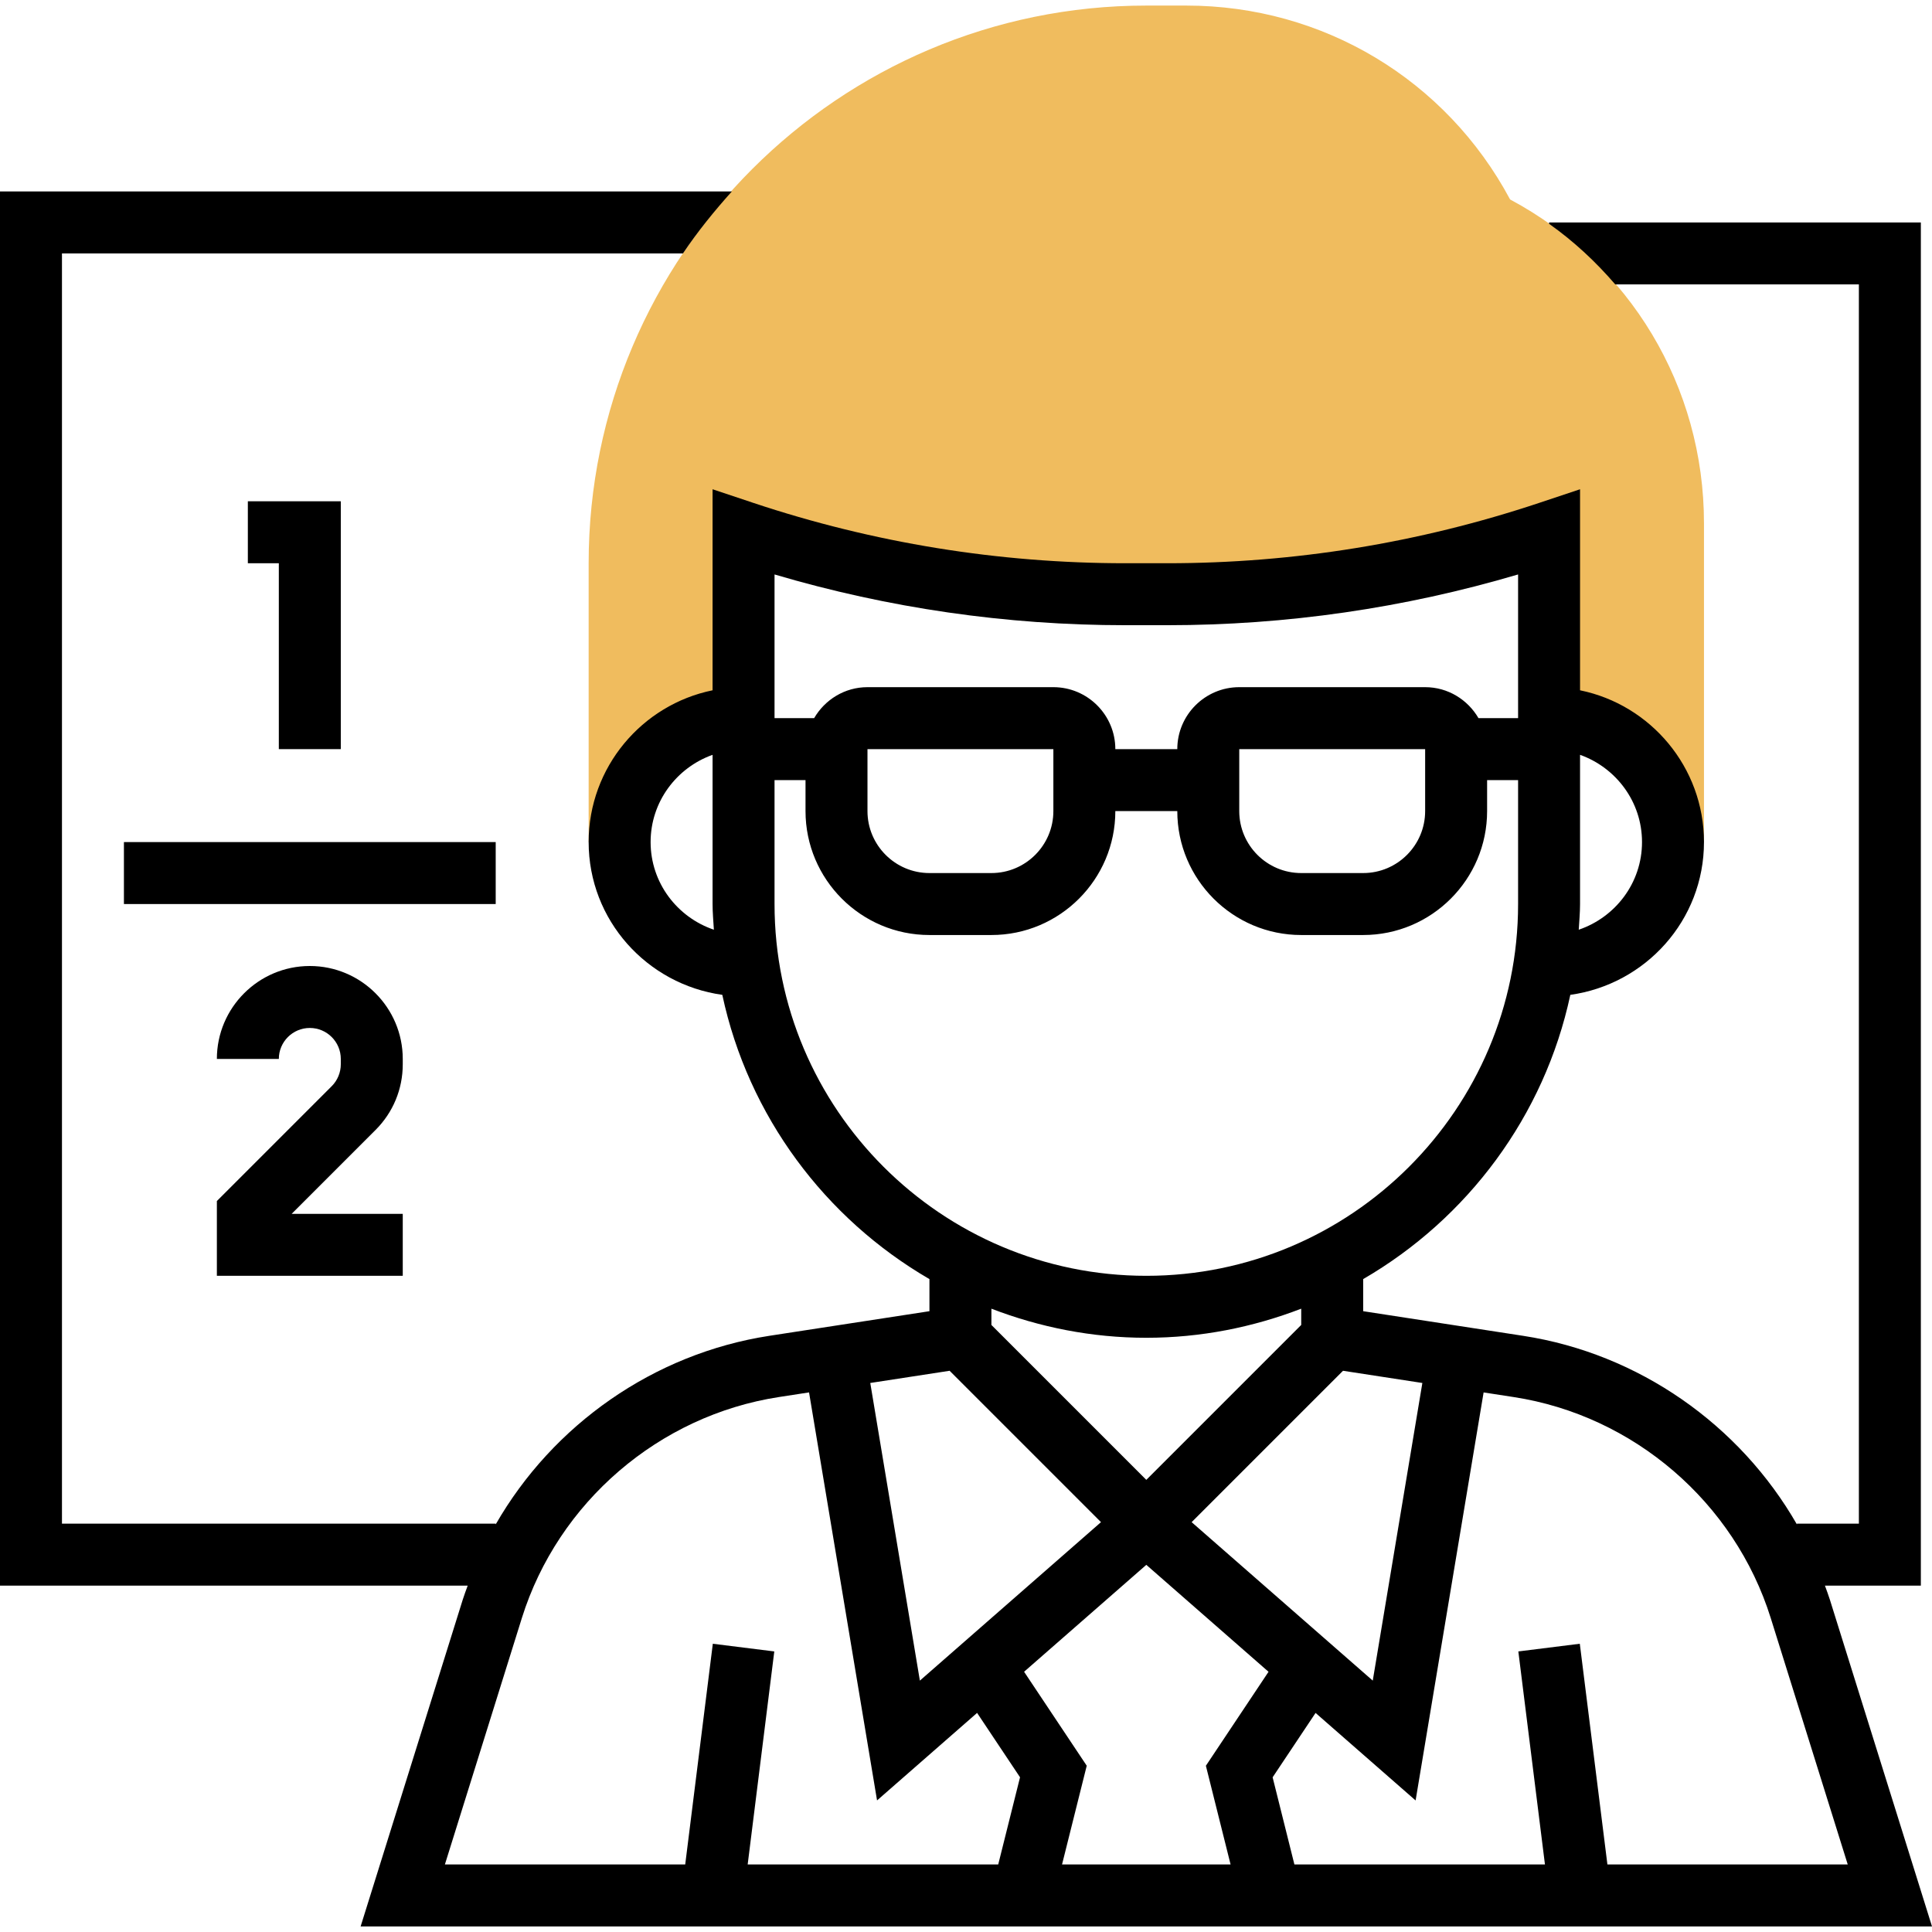 <?xml version="1.0" encoding="iso-8859-1"?>
<!-- Generator: Adobe Illustrator 19.0.0, SVG Export Plug-In . SVG Version: 6.00 Build 0)  -->
<svg version="1.1" id="Capa_1" xmlns="http://www.w3.org/2000/svg" xmlns:xlink="http://www.w3.org/1999/xlink" x="0px" y="0px"
	 viewBox="0 0 498.88 498.88" style="enable-background:new 0 0 498.88 498.88;" xml:space="preserve">
<path style="fill:#F0BC5E;" d="M389.936,51.504C373.384,20.56,341.592,1.44,306.336,1.44H296c-79.4,0-144,64.6-144,144v72h8
	c0-17.672,14.328-32,32-32v-48c31.792,10.6,65.08,16,98.592,16h10.816c33.512,0,66.8-5.4,98.592-16v48c17.672,0,32,14.328,32,32h8
	v-82.336C440,99.848,420.88,68.056,389.936,51.504z"/>
<path d="M93.12,497.44h405.76l-26.376-84.392c-0.384-1.224-0.84-2.408-1.272-3.608H496v-352h-96v0.352
	c6.408,4.528,12.08,9.824,17.088,15.648H480v320h-16v0.192c-14.768-25.728-40.808-44.096-70.688-48.696L352,338.576v-8.288
	c26.92-15.624,46.784-42.072,53.488-73.4C424.928,254.176,440,237.616,440,217.44c0-19.312-13.768-35.472-32-39.192v-51.912
	l-10.528,3.512c-31.04,10.352-63.36,15.592-96.064,15.592h-10.816c-32.704,0-65.024-5.24-96.064-15.584L184,126.336v51.912
	c-18.232,3.72-32,19.872-32,39.192c0,20.176,15.072,36.736,34.512,39.448c6.704,31.328,26.568,57.776,53.488,73.4v8.288
	l-41.312,6.352c-29.88,4.6-55.92,22.968-70.688,48.696v-0.184H16v-328h160.352c3.8-5.664,8.088-10.944,12.624-16H0v360h120.768
	c-0.432,1.2-0.888,2.384-1.272,3.608L93.12,497.44z M245.208,353.96l39.088,39.088l-46.768,40.92l-12.808-76.856L245.208,353.96z
	 M296,404.072l31.56,27.616l-16.176,24.264l6.376,25.488h-43.52l6.376-25.496L264.44,431.68L296,404.072z M346.792,353.96
	l20.488,3.152l-12.808,76.856l-46.768-40.92L346.792,353.96z M457.24,417.816l19.88,63.624h-62.056l-7.128-56.992l-15.872,1.984
	l6.872,55.008H334.24l-5.624-22.504l11.088-16.624l25.832,22.6l17.56-105.36l7.784,1.2
	C421.84,365.512,447.888,387.92,457.24,417.816z M424,217.44c0,10.536-6.872,19.416-16.336,22.632
	c0.128-2.208,0.336-4.392,0.336-6.632v-38.528C417.288,198.224,424,207.024,424,217.44z M290.592,161.44h10.816
	c30.744,0,61.168-4.408,90.592-13.104v37.104h-10.224c-2.776-4.76-7.88-8-13.776-8h-48c-8.824,0-16,7.176-16,16h-16
	c0-8.824-7.176-16-16-16h-48c-5.896,0-11,3.24-13.776,8H200v-37.104C229.432,157.032,259.848,161.44,290.592,161.44z M368,193.44v16
	c0,8.824-7.176,16-16,16h-16c-8.824,0-16-7.176-16-16v-16H368z M272,193.44v16c0,8.824-7.176,16-16,16h-16c-8.824,0-16-7.176-16-16
	v-16H272z M168,217.44c0-10.416,6.712-19.216,16-22.528v38.528c0,2.24,0.208,4.424,0.336,6.632
	C174.872,236.856,168,227.976,168,217.44z M200,233.44v-32h8v8c0,17.648,14.352,32,32,32h16c17.648,0,32-14.352,32-32h16
	c0,17.648,14.352,32,32,32h16c17.648,0,32-14.352,32-32v-8h8v32c0,52.936-43.064,96-96,96S200,286.376,200,233.44z M296,345.44
	c14.104,0,27.56-2.728,40-7.512v4.2l-40,40l-40-40v-4.2C268.44,342.712,281.896,345.44,296,345.44z M201.128,360.744l7.784-1.2
	l17.56,105.36l25.832-22.6l11.088,16.624l-5.632,22.512h-64.696l6.872-55.008l-15.872-1.984l-7.128,56.992H114.88l19.872-63.624
	C144.112,387.92,170.16,365.512,201.128,360.744z"/>
<polygon points="88,193.44 88,129.44 64,129.44 64,145.44 72,145.44 72,193.44 "/>
<rect x="32" y="217.44" width="96" height="16"/>
<path d="M104,274.816v-1.376c0-13.232-10.768-24-24-24s-24,10.768-24,24h16c0-4.416,3.584-8,8-8s8,3.584,8,8v1.376
	c0,2.104-0.848,4.168-2.344,5.656L56,310.128v19.312h48v-16H75.312l21.656-21.656C101.504,287.256,104,281.224,104,274.816z"/>
<g>
</g>
<g>
</g>
<g>
</g>
<g>
</g>
<g>
</g>
<g>
</g>
<g>
</g>
<g>
</g>
<g>
</g>
<g>
</g>
<g>
</g>
<g>
</g>
<g>
</g>
<g>
</g>
<g>
</g>
</svg>
